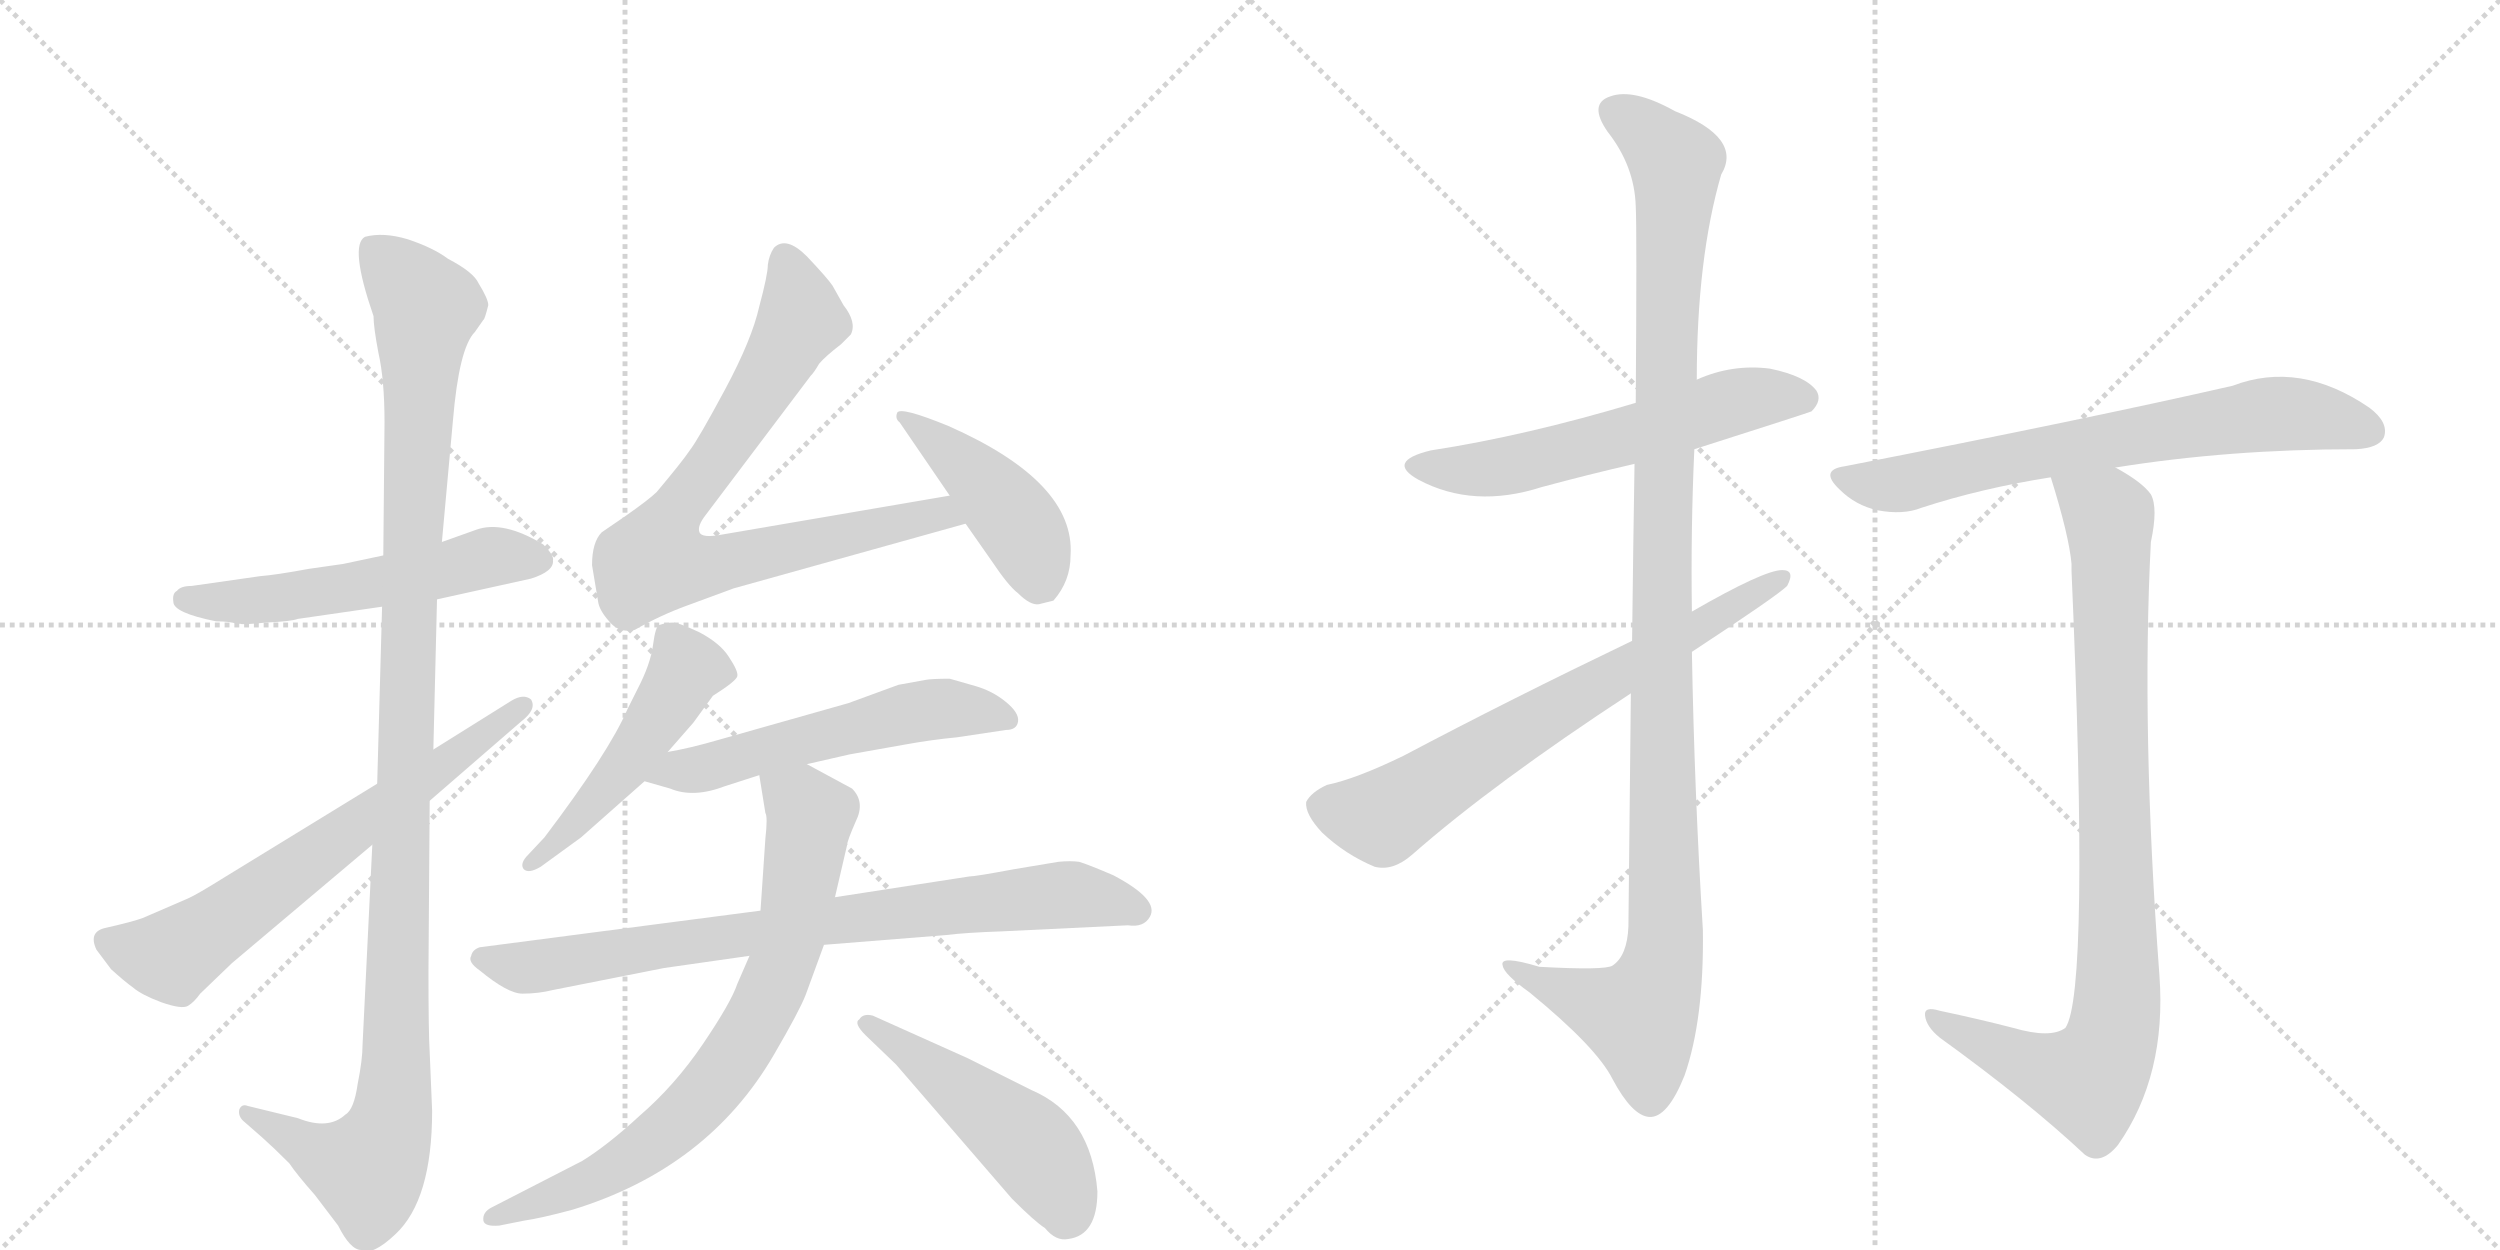<svg version="1.1" viewBox="0 0 2048 1024" xmlns="http://www.w3.org/2000/svg">
  <g stroke="lightgray" stroke-dasharray="1,1" stroke-width="1" transform="scale(4, 4)">
    <line x1="0" y1="0" x2="256" y2="256"></line>
    <line x1="256" y1="0" x2="0" y2="256"></line>
    <line x1="128" y1="0" x2="128" y2="256"></line>
    <line x1="0" y1="128" x2="256" y2="128"></line>
    <line x1="256" y1="0" x2="512" y2="256"></line>
    <line x1="512" y1="0" x2="256" y2="256"></line>
    <line x1="384" y1="0" x2="384" y2="256"></line>
    <line x1="256" y1="128" x2="512" y2="128"></line>
  </g>
<g transform="scale(1, -1) translate(0, -850)">
   <style type="text/css">
    @keyframes keyframes0 {
      from {
       stroke: black;
       stroke-dashoffset: 549;
       stroke-width: 128;
       }
       64% {
       animation-timing-function: step-end;
       stroke: black;
       stroke-dashoffset: 0;
       stroke-width: 128;
       }
       to {
       stroke: black;
       stroke-width: 1024;
       }
       }
       #make-me-a-hanzi-animation-0 {
         animation: keyframes0 0.697s both;
         animation-delay: 0s;
         animation-timing-function: linear;
       }
    @keyframes keyframes1 {
      from {
       stroke: black;
       stroke-dashoffset: 1140;
       stroke-width: 128;
       }
       79% {
       animation-timing-function: step-end;
       stroke: black;
       stroke-dashoffset: 0;
       stroke-width: 128;
       }
       to {
       stroke: black;
       stroke-width: 1024;
       }
       }
       #make-me-a-hanzi-animation-1 {
         animation: keyframes1 1.178s both;
         animation-delay: 0.697s;
         animation-timing-function: linear;
       }
    @keyframes keyframes2 {
      from {
       stroke: black;
       stroke-dashoffset: 665;
       stroke-width: 128;
       }
       68% {
       animation-timing-function: step-end;
       stroke: black;
       stroke-dashoffset: 0;
       stroke-width: 128;
       }
       to {
       stroke: black;
       stroke-width: 1024;
       }
       }
       #make-me-a-hanzi-animation-2 {
         animation: keyframes2 0.791s both;
         animation-delay: 1.875s;
         animation-timing-function: linear;
       }
    @keyframes keyframes3 {
      from {
       stroke: black;
       stroke-dashoffset: 791;
       stroke-width: 128;
       }
       72% {
       animation-timing-function: step-end;
       stroke: black;
       stroke-dashoffset: 0;
       stroke-width: 128;
       }
       to {
       stroke: black;
       stroke-width: 1024;
       }
       }
       #make-me-a-hanzi-animation-3 {
         animation: keyframes3 0.894s both;
         animation-delay: 2.666s;
         animation-timing-function: linear;
       }
    @keyframes keyframes4 {
      from {
       stroke: black;
       stroke-dashoffset: 438;
       stroke-width: 128;
       }
       59% {
       animation-timing-function: step-end;
       stroke: black;
       stroke-dashoffset: 0;
       stroke-width: 128;
       }
       to {
       stroke: black;
       stroke-width: 1024;
       }
       }
       #make-me-a-hanzi-animation-4 {
         animation: keyframes4 0.606s both;
         animation-delay: 3.559s;
         animation-timing-function: linear;
       }
    @keyframes keyframes5 {
      from {
       stroke: black;
       stroke-dashoffset: 495;
       stroke-width: 128;
       }
       62% {
       animation-timing-function: step-end;
       stroke: black;
       stroke-dashoffset: 0;
       stroke-width: 128;
       }
       to {
       stroke: black;
       stroke-width: 1024;
       }
       }
       #make-me-a-hanzi-animation-5 {
         animation: keyframes5 0.653s both;
         animation-delay: 4.166s;
         animation-timing-function: linear;
       }
    @keyframes keyframes6 {
      from {
       stroke: black;
       stroke-dashoffset: 554;
       stroke-width: 128;
       }
       64% {
       animation-timing-function: step-end;
       stroke: black;
       stroke-dashoffset: 0;
       stroke-width: 128;
       }
       to {
       stroke: black;
       stroke-width: 1024;
       }
       }
       #make-me-a-hanzi-animation-6 {
         animation: keyframes6 0.701s both;
         animation-delay: 4.819s;
         animation-timing-function: linear;
       }
    @keyframes keyframes7 {
      from {
       stroke: black;
       stroke-dashoffset: 798;
       stroke-width: 128;
       }
       72% {
       animation-timing-function: step-end;
       stroke: black;
       stroke-dashoffset: 0;
       stroke-width: 128;
       }
       to {
       stroke: black;
       stroke-width: 1024;
       }
       }
       #make-me-a-hanzi-animation-7 {
         animation: keyframes7 0.899s both;
         animation-delay: 5.52s;
         animation-timing-function: linear;
       }
    @keyframes keyframes8 {
      from {
       stroke: black;
       stroke-dashoffset: 751;
       stroke-width: 128;
       }
       71% {
       animation-timing-function: step-end;
       stroke: black;
       stroke-dashoffset: 0;
       stroke-width: 128;
       }
       to {
       stroke: black;
       stroke-width: 1024;
       }
       }
       #make-me-a-hanzi-animation-8 {
         animation: keyframes8 0.861s both;
         animation-delay: 6.419s;
         animation-timing-function: linear;
       }
    @keyframes keyframes9 {
      from {
       stroke: black;
       stroke-dashoffset: 487;
       stroke-width: 128;
       }
       61% {
       animation-timing-function: step-end;
       stroke: black;
       stroke-dashoffset: 0;
       stroke-width: 128;
       }
       to {
       stroke: black;
       stroke-width: 1024;
       }
       }
       #make-me-a-hanzi-animation-9 {
         animation: keyframes9 0.646s both;
         animation-delay: 7.28s;
         animation-timing-function: linear;
       }
    @keyframes keyframes10 {
      from {
       stroke: black;
       stroke-dashoffset: 579;
       stroke-width: 128;
       }
       65% {
       animation-timing-function: step-end;
       stroke: black;
       stroke-dashoffset: 0;
       stroke-width: 128;
       }
       to {
       stroke: black;
       stroke-width: 1024;
       }
       }
       #make-me-a-hanzi-animation-10 {
         animation: keyframes10 0.721s both;
         animation-delay: 7.926s;
         animation-timing-function: linear;
       }
    @keyframes keyframes11 {
      from {
       stroke: black;
       stroke-dashoffset: 1135;
       stroke-width: 128;
       }
       79% {
       animation-timing-function: step-end;
       stroke: black;
       stroke-dashoffset: 0;
       stroke-width: 128;
       }
       to {
       stroke: black;
       stroke-width: 1024;
       }
       }
       #make-me-a-hanzi-animation-11 {
         animation: keyframes11 1.174s both;
         animation-delay: 8.648s;
         animation-timing-function: linear;
       }
    @keyframes keyframes12 {
      from {
       stroke: black;
       stroke-dashoffset: 688;
       stroke-width: 128;
       }
       69% {
       animation-timing-function: step-end;
       stroke: black;
       stroke-dashoffset: 0;
       stroke-width: 128;
       }
       to {
       stroke: black;
       stroke-width: 1024;
       }
       }
       #make-me-a-hanzi-animation-12 {
         animation: keyframes12 0.81s both;
         animation-delay: 9.821s;
         animation-timing-function: linear;
       }
    @keyframes keyframes13 {
      from {
       stroke: black;
       stroke-dashoffset: 695;
       stroke-width: 128;
       }
       69% {
       animation-timing-function: step-end;
       stroke: black;
       stroke-dashoffset: 0;
       stroke-width: 128;
       }
       to {
       stroke: black;
       stroke-width: 1024;
       }
       }
       #make-me-a-hanzi-animation-13 {
         animation: keyframes13 0.816s both;
         animation-delay: 10.631s;
         animation-timing-function: linear;
       }
    @keyframes keyframes14 {
      from {
       stroke: black;
       stroke-dashoffset: 906;
       stroke-width: 128;
       }
       75% {
       animation-timing-function: step-end;
       stroke: black;
       stroke-dashoffset: 0;
       stroke-width: 128;
       }
       to {
       stroke: black;
       stroke-width: 1024;
       }
       }
       #make-me-a-hanzi-animation-14 {
         animation: keyframes14 0.987s both;
         animation-delay: 11.447s;
         animation-timing-function: linear;
       }
</style>
<path d="M 314 395 L 281 388 L 253 384 Q 226 379 213 378 L 157 370 Q 148 370 145 366 Q 141 364 142 357 Q 142 348 177 341 Q 188 341 194 339 L 197 339 Q 198 338 218 340 Q 239 341 244 343 L 313 353 L 358 359 L 435 376 Q 454 382 453 391 Q 454 395 445 404 Q 412 424 390 416 L 362 406 L 314 395 Z" fill="lightgray"></path> 
<path d="M 306 591 Q 306 582 310 561 Q 315 539 315 504 L 314 395 L 313 353 L 309 208 L 305 158 L 297 -6 Q 297 -18 293 -38 Q 290 -59 283 -63 Q 269 -76 244 -66 L 203 -56 Q 198 -54 196 -59 Q 195 -64 199 -68 L 215 -82 Q 224 -90 237 -103 Q 243 -112 258 -129 L 277 -154 Q 287 -174 296 -174 Q 305 -179 324 -161 Q 354 -133 354 -60 L 352 -12 Q 351 4 351 54 L 352 194 L 355 236 L 358 359 L 362 406 L 371 505 Q 376 565 389 578 L 396 588 Q 397 588 400 600 Q 400 605 392 618 Q 388 627 367 638 Q 355 647 334 654 Q 314 660 299 656 Q 286 649 306 591 Z" fill="lightgray"></path> 
<path d="M 309 208 L 185 132 Q 161 117 154 114 L 117 98 Q 109 95 87 90 Q 72 87 79 72 L 91 56 Q 102 46 109 41 Q 116 35 132 29 Q 149 23 154 26 Q 159 29 164 36 L 190 61 L 305 158 L 352 194 L 427 259 Q 440 269 435 277 Q 429 282 419 276 L 355 236 L 309 208 Z" fill="lightgray"></path> 
<path d="M 485 387 L 490 357 Q 491 350 499 341 Q 507 331 520 334 Q 541 346 563 354 L 601 368 L 791 421 C 820 429 808 449 778 444 L 591 412 Q 575 409 573 414 Q 571 419 578 428 L 664 542 Q 667 545 671 552 Q 676 558 689 568 L 697 576 Q 702 586 691 600 L 682 616 Q 678 622 661 640 Q 644 657 634 647 Q 630 641 629 633 Q 629 625 622 599 Q 616 572 594 531 Q 572 490 565 481 Q 559 472 538 447 Q 532 441 512 427 L 493 414 Q 485 406 485 387 Z" fill="lightgray"></path> 
<path d="M 791 421 L 812 391 Q 826 370 834 364 Q 844 354 851 355 L 863 358 Q 877 374 877 395 Q 881 455 777 501 Q 738 517 735 512 Q 733 507 737 504 L 778 444 L 791 421 Z" fill="lightgray"></path> 
<path d="M 547 234 L 568 258 L 584 280 Q 603 292 604 296 Q 605 300 597 312 Q 590 323 573 332 Q 556 340 551 340 Q 546 340 540 338 Q 537 337 535 322 Q 533 306 522 285 L 514 269 Q 499 234 446 164 L 431 148 Q 426 142 429 138 Q 433 134 443 140 L 476 164 L 528 210 L 547 234 Z" fill="lightgray"></path> 
<path d="M 661 224 L 696 232 L 741 240 Q 763 244 784 246 L 824 252 Q 833 252 834 259 Q 835 266 824 275 Q 813 284 799 288 L 778 294 Q 763 294 758 293 L 736 289 L 695 274 L 589 244 Q 565 237 547 234 C 518 228 499 218 528 210 L 549 204 Q 568 196 594 206 L 622 215 L 661 224 Z" fill="lightgray"></path> 
<path d="M 867 144 L 831 138 Q 799 132 794 132 L 684 115 L 623 104 L 393 74 Q 387 72 386 67 Q 383 62 393 55 Q 416 36 428 36 Q 441 36 453 39 L 544 57 L 614 67 L 675 76 L 775 84 Q 791 86 820 87 L 924 92 Q 937 90 942 99 Q 950 113 912 133 Q 891 142 884 144 Q 877 145 867 144 Z" fill="lightgray"></path> 
<path d="M 684 115 L 694 158 Q 694 161 701 177 Q 709 193 698 204 L 661 224 C 635 238 617 245 622 215 L 627 184 Q 629 181 627 163 L 623 104 L 614 67 L 604 44 Q 599 29 576 -5 Q 553 -39 524 -64 Q 498 -88 477 -101 L 403 -139 Q 395 -143 396 -150 Q 397 -155 409 -154 L 429 -150 Q 443 -148 469 -141 Q 580 -107 634 -14 Q 655 22 660 35 L 675 76 L 684 115 Z" fill="lightgray"></path> 
<path d="M 709 2 L 734 -22 L 829 -132 Q 848 -151 856 -156 Q 865 -167 875 -165 Q 899 -162 899 -126 Q 894 -64 845 -43 L 793 -17 L 715 18 Q 707 20 704 15 Q 699 12 709 2 Z" fill="lightgray"></path> 
<path d="M 1388 482 Q 1482 512 1484 513 Q 1493 522 1488 530 Q 1479 542 1450 548 Q 1419 552 1390 539 L 1340 520 Q 1250 493 1172 481 Q 1135 472 1162 457 Q 1207 433 1263 451 Q 1300 461 1339 470 L 1388 482 Z" fill="lightgray"></path> 
<path d="M 1336 282 Q 1335 197 1334 91 Q 1333 67 1321 59 Q 1315 55 1261 58 Q 1228 68 1231 59 Q 1232 52 1253 37 Q 1308 -8 1321 -34 Q 1337 -64 1351 -65 Q 1366 -66 1380 -31 Q 1396 15 1395 88 Q 1388 202 1386 316 L 1386 349 Q 1385 416 1388 482 L 1390 539 Q 1390 638 1410 707 Q 1428 737 1372 759 Q 1338 778 1319 771 Q 1301 765 1317 742 Q 1339 714 1340 681 Q 1341 663 1340 520 L 1339 470 Q 1338 409 1337 325 L 1336 282 Z" fill="lightgray"></path> 
<path d="M 1386 316 Q 1456 362 1464 370 Q 1471 383 1460 383 Q 1445 383 1386 349 L 1337 325 Q 1237 277 1150 231 Q 1111 212 1087 207 Q 1074 201 1070 193 Q 1069 183 1083 168 Q 1102 150 1126 140 Q 1141 136 1157 150 Q 1223 208 1336 282 L 1386 316 Z" fill="lightgray"></path> 
<path d="M 1733 467 Q 1826 482 1930 482 Q 1949 483 1953 492 Q 1957 504 1941 516 Q 1884 555 1829 534 Q 1711 507 1511 468 Q 1490 465 1507 449 Q 1520 436 1538 432 Q 1559 428 1574 434 Q 1623 450 1680 459 L 1733 467 Z" fill="lightgray"></path> 
<path d="M 1649 8 Q 1622 15 1589 22 Q 1576 26 1577 18 Q 1578 9 1589 0 Q 1661 -52 1708 -96 Q 1721 -105 1735 -88 Q 1775 -31 1769 51 Q 1754 252 1762 406 Q 1768 434 1762 445 Q 1755 455 1733 467 C 1708 483 1671 488 1680 459 Q 1695 411 1697 388 Q 1697 385 1697 382 Q 1712 37 1692 8 Q 1680 -1 1649 8 Z" fill="lightgray"></path> 
      <clipPath id="make-me-a-hanzi-clip-0">
      <path d="M 314 395 L 281 388 L 253 384 Q 226 379 213 378 L 157 370 Q 148 370 145 366 Q 141 364 142 357 Q 142 348 177 341 Q 188 341 194 339 L 197 339 Q 198 338 218 340 Q 239 341 244 343 L 313 353 L 358 359 L 435 376 Q 454 382 453 391 Q 454 395 445 404 Q 412 424 390 416 L 362 406 L 314 395 Z" fill="lightgray"></path>
      </clipPath>
      <path clip-path="url(#make-me-a-hanzi-clip-0)" d="M 151 359 L 225 359 L 361 382 L 400 394 L 440 392 " fill="none" id="make-me-a-hanzi-animation-0" stroke-dasharray="421 842" stroke-linecap="round"></path>

      <clipPath id="make-me-a-hanzi-clip-1">
      <path d="M 306 591 Q 306 582 310 561 Q 315 539 315 504 L 314 395 L 313 353 L 309 208 L 305 158 L 297 -6 Q 297 -18 293 -38 Q 290 -59 283 -63 Q 269 -76 244 -66 L 203 -56 Q 198 -54 196 -59 Q 195 -64 199 -68 L 215 -82 Q 224 -90 237 -103 Q 243 -112 258 -129 L 277 -154 Q 287 -174 296 -174 Q 305 -179 324 -161 Q 354 -133 354 -60 L 352 -12 Q 351 4 351 54 L 352 194 L 355 236 L 358 359 L 362 406 L 371 505 Q 376 565 389 578 L 396 588 Q 397 588 400 600 Q 400 605 392 618 Q 388 627 367 638 Q 355 647 334 654 Q 314 660 299 656 Q 286 649 306 591 Z" fill="lightgray"></path>
      </clipPath>
      <path clip-path="url(#make-me-a-hanzi-clip-1)" d="M 306 647 L 349 598 L 321 -69 L 299 -107 L 258 -93 L 202 -62 " fill="none" id="make-me-a-hanzi-animation-1" stroke-dasharray="1012 2024" stroke-linecap="round"></path>

      <clipPath id="make-me-a-hanzi-clip-2">
      <path d="M 309 208 L 185 132 Q 161 117 154 114 L 117 98 Q 109 95 87 90 Q 72 87 79 72 L 91 56 Q 102 46 109 41 Q 116 35 132 29 Q 149 23 154 26 Q 159 29 164 36 L 190 61 L 305 158 L 352 194 L 427 259 Q 440 269 435 277 Q 429 282 419 276 L 355 236 L 309 208 Z" fill="lightgray"></path>
      </clipPath>
      <path clip-path="url(#make-me-a-hanzi-clip-2)" d="M 87 79 L 132 67 L 150 73 L 430 272 " fill="none" id="make-me-a-hanzi-animation-2" stroke-dasharray="537 1074" stroke-linecap="round"></path>

      <clipPath id="make-me-a-hanzi-clip-3">
      <path d="M 485 387 L 490 357 Q 491 350 499 341 Q 507 331 520 334 Q 541 346 563 354 L 601 368 L 791 421 C 820 429 808 449 778 444 L 591 412 Q 575 409 573 414 Q 571 419 578 428 L 664 542 Q 667 545 671 552 Q 676 558 689 568 L 697 576 Q 702 586 691 600 L 682 616 Q 678 622 661 640 Q 644 657 634 647 Q 630 641 629 633 Q 629 625 622 599 Q 616 572 594 531 Q 572 490 565 481 Q 559 472 538 447 Q 532 441 512 427 L 493 414 Q 485 406 485 387 Z" fill="lightgray"></path>
      </clipPath>
      <path clip-path="url(#make-me-a-hanzi-clip-3)" d="M 643 636 L 656 588 L 603 498 L 545 417 L 536 390 L 573 385 L 771 430 L 782 424 " fill="none" id="make-me-a-hanzi-animation-3" stroke-dasharray="663 1326" stroke-linecap="round"></path>

      <clipPath id="make-me-a-hanzi-clip-4">
      <path d="M 791 421 L 812 391 Q 826 370 834 364 Q 844 354 851 355 L 863 358 Q 877 374 877 395 Q 881 455 777 501 Q 738 517 735 512 Q 733 507 737 504 L 778 444 L 791 421 Z" fill="lightgray"></path>
      </clipPath>
      <path clip-path="url(#make-me-a-hanzi-clip-4)" d="M 739 509 L 779 480 L 817 442 L 840 411 L 853 373 " fill="none" id="make-me-a-hanzi-animation-4" stroke-dasharray="310 620" stroke-linecap="round"></path>

      <clipPath id="make-me-a-hanzi-clip-5">
      <path d="M 547 234 L 568 258 L 584 280 Q 603 292 604 296 Q 605 300 597 312 Q 590 323 573 332 Q 556 340 551 340 Q 546 340 540 338 Q 537 337 535 322 Q 533 306 522 285 L 514 269 Q 499 234 446 164 L 431 148 Q 426 142 429 138 Q 433 134 443 140 L 476 164 L 528 210 L 547 234 Z" fill="lightgray"></path>
      </clipPath>
      <path clip-path="url(#make-me-a-hanzi-clip-5)" d="M 596 298 L 563 303 L 510 220 L 436 142 " fill="none" id="make-me-a-hanzi-animation-5" stroke-dasharray="367 734" stroke-linecap="round"></path>

      <clipPath id="make-me-a-hanzi-clip-6">
      <path d="M 661 224 L 696 232 L 741 240 Q 763 244 784 246 L 824 252 Q 833 252 834 259 Q 835 266 824 275 Q 813 284 799 288 L 778 294 Q 763 294 758 293 L 736 289 L 695 274 L 589 244 Q 565 237 547 234 C 518 228 499 218 528 210 L 549 204 Q 568 196 594 206 L 622 215 L 661 224 Z" fill="lightgray"></path>
      </clipPath>
      <path clip-path="url(#make-me-a-hanzi-clip-6)" d="M 535 214 L 581 221 L 757 268 L 799 268 L 825 261 " fill="none" id="make-me-a-hanzi-animation-6" stroke-dasharray="426 852" stroke-linecap="round"></path>

      <clipPath id="make-me-a-hanzi-clip-7">
      <path d="M 867 144 L 831 138 Q 799 132 794 132 L 684 115 L 623 104 L 393 74 Q 387 72 386 67 Q 383 62 393 55 Q 416 36 428 36 Q 441 36 453 39 L 544 57 L 614 67 L 675 76 L 775 84 Q 791 86 820 87 L 924 92 Q 937 90 942 99 Q 950 113 912 133 Q 891 142 884 144 Q 877 145 867 144 Z" fill="lightgray"></path>
      </clipPath>
      <path clip-path="url(#make-me-a-hanzi-clip-7)" d="M 396 65 L 428 57 L 457 60 L 541 76 L 865 117 L 913 112 L 931 104 " fill="none" id="make-me-a-hanzi-animation-7" stroke-dasharray="670 1340" stroke-linecap="round"></path>

      <clipPath id="make-me-a-hanzi-clip-8">
      <path d="M 684 115 L 694 158 Q 694 161 701 177 Q 709 193 698 204 L 661 224 C 635 238 617 245 622 215 L 627 184 Q 629 181 627 163 L 623 104 L 614 67 L 604 44 Q 599 29 576 -5 Q 553 -39 524 -64 Q 498 -88 477 -101 L 403 -139 Q 395 -143 396 -150 Q 397 -155 409 -154 L 429 -150 Q 443 -148 469 -141 Q 580 -107 634 -14 Q 655 22 660 35 L 675 76 L 684 115 Z" fill="lightgray"></path>
      </clipPath>
      <path clip-path="url(#make-me-a-hanzi-clip-8)" d="M 630 208 L 664 182 L 642 65 L 608 -7 L 566 -60 L 524 -94 L 472 -124 L 404 -147 " fill="none" id="make-me-a-hanzi-animation-8" stroke-dasharray="623 1246" stroke-linecap="round"></path>

      <clipPath id="make-me-a-hanzi-clip-9">
      <path d="M 709 2 L 734 -22 L 829 -132 Q 848 -151 856 -156 Q 865 -167 875 -165 Q 899 -162 899 -126 Q 894 -64 845 -43 L 793 -17 L 715 18 Q 707 20 704 15 Q 699 12 709 2 Z" fill="lightgray"></path>
      </clipPath>
      <path clip-path="url(#make-me-a-hanzi-clip-9)" d="M 711 10 L 840 -85 L 872 -133 L 873 -146 " fill="none" id="make-me-a-hanzi-animation-9" stroke-dasharray="359 718" stroke-linecap="round"></path>

      <clipPath id="make-me-a-hanzi-clip-10">
      <path d="M 1388 482 Q 1482 512 1484 513 Q 1493 522 1488 530 Q 1479 542 1450 548 Q 1419 552 1390 539 L 1340 520 Q 1250 493 1172 481 Q 1135 472 1162 457 Q 1207 433 1263 451 Q 1300 461 1339 470 L 1388 482 Z" fill="lightgray"></path>
      </clipPath>
      <path clip-path="url(#make-me-a-hanzi-clip-10)" d="M 1164 470 L 1187 465 L 1236 468 L 1429 523 L 1479 522 " fill="none" id="make-me-a-hanzi-animation-10" stroke-dasharray="451 902" stroke-linecap="round"></path>

      <clipPath id="make-me-a-hanzi-clip-11">
      <path d="M 1336 282 Q 1335 197 1334 91 Q 1333 67 1321 59 Q 1315 55 1261 58 Q 1228 68 1231 59 Q 1232 52 1253 37 Q 1308 -8 1321 -34 Q 1337 -64 1351 -65 Q 1366 -66 1380 -31 Q 1396 15 1395 88 Q 1388 202 1386 316 L 1386 349 Q 1385 416 1388 482 L 1390 539 Q 1390 638 1410 707 Q 1428 737 1372 759 Q 1338 778 1319 771 Q 1301 765 1317 742 Q 1339 714 1340 681 Q 1341 663 1340 520 L 1339 470 Q 1338 409 1337 325 L 1336 282 Z" fill="lightgray"></path>
      </clipPath>
      <path clip-path="url(#make-me-a-hanzi-clip-11)" d="M 1325 756 L 1342 748 L 1373 716 L 1361 410 L 1362 63 L 1341 17 L 1237 57 " fill="none" id="make-me-a-hanzi-animation-11" stroke-dasharray="1007 2014" stroke-linecap="round"></path>

      <clipPath id="make-me-a-hanzi-clip-12">
      <path d="M 1386 316 Q 1456 362 1464 370 Q 1471 383 1460 383 Q 1445 383 1386 349 L 1337 325 Q 1237 277 1150 231 Q 1111 212 1087 207 Q 1074 201 1070 193 Q 1069 183 1083 168 Q 1102 150 1126 140 Q 1141 136 1157 150 Q 1223 208 1336 282 L 1386 316 Z" fill="lightgray"></path>
      </clipPath>
      <path clip-path="url(#make-me-a-hanzi-clip-12)" d="M 1081 190 L 1132 180 L 1458 375 " fill="none" id="make-me-a-hanzi-animation-12" stroke-dasharray="560 1120" stroke-linecap="round"></path>

      <clipPath id="make-me-a-hanzi-clip-13">
      <path d="M 1733 467 Q 1826 482 1930 482 Q 1949 483 1953 492 Q 1957 504 1941 516 Q 1884 555 1829 534 Q 1711 507 1511 468 Q 1490 465 1507 449 Q 1520 436 1538 432 Q 1559 428 1574 434 Q 1623 450 1680 459 L 1733 467 Z" fill="lightgray"></path>
      </clipPath>
      <path clip-path="url(#make-me-a-hanzi-clip-13)" d="M 1509 459 L 1556 453 L 1631 472 L 1865 511 L 1941 497 " fill="none" id="make-me-a-hanzi-animation-13" stroke-dasharray="567 1134" stroke-linecap="round"></path>

      <clipPath id="make-me-a-hanzi-clip-14">
      <path d="M 1649 8 Q 1622 15 1589 22 Q 1576 26 1577 18 Q 1578 9 1589 0 Q 1661 -52 1708 -96 Q 1721 -105 1735 -88 Q 1775 -31 1769 51 Q 1754 252 1762 406 Q 1768 434 1762 445 Q 1755 455 1733 467 C 1708 483 1671 488 1680 459 Q 1695 411 1697 388 Q 1697 385 1697 382 Q 1712 37 1692 8 Q 1680 -1 1649 8 Z" fill="lightgray"></path>
      </clipPath>
      <path clip-path="url(#make-me-a-hanzi-clip-14)" d="M 1688 451 L 1717 436 L 1728 420 L 1732 8 L 1711 -35 L 1666 -24 L 1584 16 " fill="none" id="make-me-a-hanzi-animation-14" stroke-dasharray="778 1556" stroke-linecap="round"></path>

</g>
</svg>
